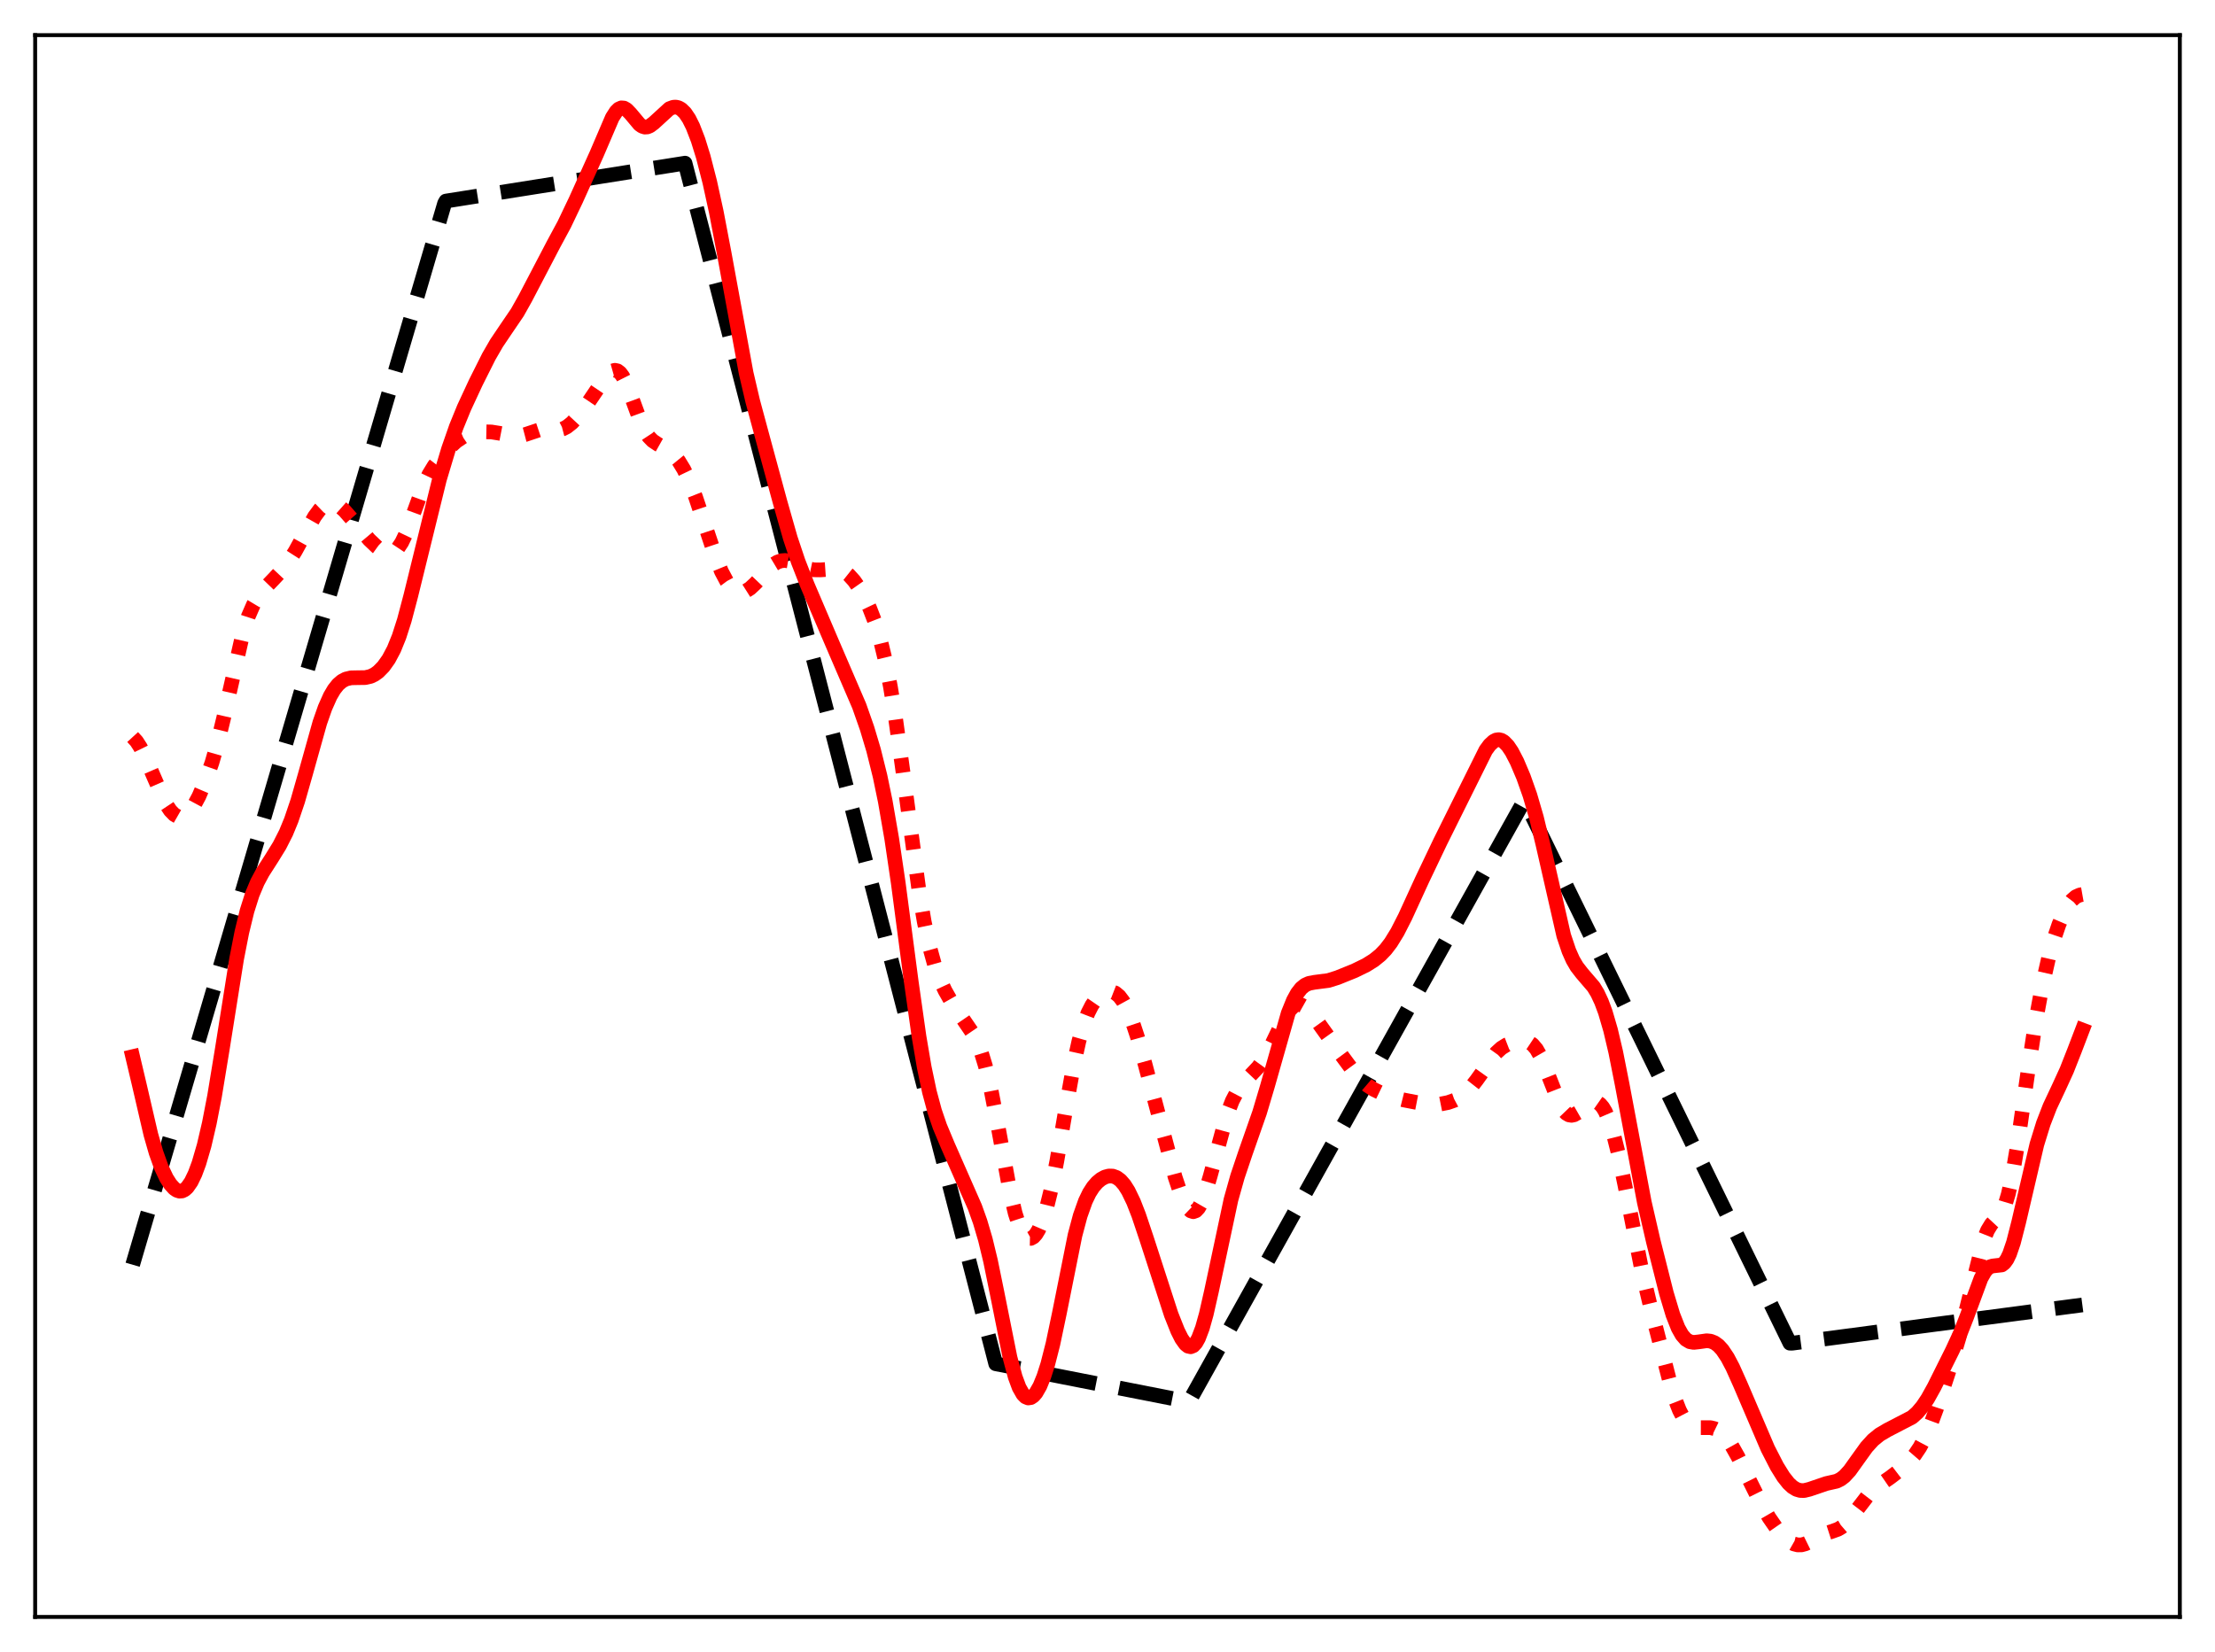 <?xml version="1.0" encoding="utf-8" standalone="no"?>
<!DOCTYPE svg PUBLIC "-//W3C//DTD SVG 1.1//EN"
  "http://www.w3.org/Graphics/SVG/1.1/DTD/svg11.dtd">
<svg xmlns:xlink="http://www.w3.org/1999/xlink" width="453.6pt" height="338.4pt" viewBox="0 0 453.6 338.4" xmlns="http://www.w3.org/2000/svg" version="1.1">
 <defs>
  <style type="text/css">*{stroke-linejoin: round; stroke-linecap: butt}</style>
 </defs>
 <g id="figure_1">
  <g id="patch_1">
   <path d="M 0 338.4 
L 453.6 338.4 
L 453.6 0 
L 0 0 
z
" style="fill: #ffffff"/>
  </g>
  <g id="axes_1">
   <g id="patch_2">
    <path d="M 7.2 331.2 
L 446.4 331.2 
L 446.4 7.2 
L 7.2 7.2 
z
" style="fill: #ffffff"/>
   </g>
   <g id="matplotlib.axis_1"/>
   <g id="matplotlib.axis_2"/>
   <g id="line2d_1">
    <path d="M 27.164 259.059 
L 91.047 41.649 
L 91.313 41.184 
L 140.291 33.418 
L 203.908 279.348 
L 243.303 287.087 
L 243.569 286.982 
L 311.978 164.271 
L 312.244 164.052 
L 366.545 275.132 
L 367.078 275.13 
L 426.436 267.294 
L 426.436 267.294 
" clip-path="url(#p37a8bdf88e)" style="fill: none; stroke-dasharray: 11.1,4.8; stroke-dashoffset: 0; stroke: #000000; stroke-width: 3"/>
   </g>
   <g id="line2d_2">
    <path d="M 27.164 150.974 
L 27.962 151.844 
L 28.761 153.087 
L 29.825 155.272 
L 33.818 164.427 
L 34.883 166.024 
L 35.681 166.846 
L 36.48 167.305 
L 37.012 167.391 
L 37.545 167.291 
L 38.077 167.004 
L 38.876 166.231 
L 39.674 165.091 
L 40.739 163.103 
L 42.07 160.016 
L 43.401 156.237 
L 44.465 152.568 
L 45.796 147.086 
L 49.789 129.525 
L 50.854 126.252 
L 51.919 123.811 
L 52.983 122.03 
L 54.048 120.677 
L 55.911 118.747 
L 57.775 116.759 
L 59.105 115.034 
L 60.436 112.954 
L 62.3 109.568 
L 64.429 105.8 
L 65.494 104.357 
L 66.292 103.591 
L 67.091 103.141 
L 67.889 103.017 
L 68.688 103.204 
L 69.487 103.662 
L 70.551 104.604 
L 72.148 106.434 
L 75.609 110.535 
L 77.206 112.061 
L 78.271 112.83 
L 79.069 113.195 
L 79.868 113.292 
L 80.4 113.162 
L 80.932 112.845 
L 81.465 112.321 
L 82.263 111.127 
L 83.062 109.466 
L 84.127 106.692 
L 86.788 99.399 
L 87.853 97.168 
L 88.918 95.418 
L 90.249 93.673 
L 92.112 91.617 
L 93.443 90.398 
L 94.774 89.499 
L 96.105 88.934 
L 97.436 88.618 
L 99.033 88.446 
L 100.63 88.479 
L 102.227 88.734 
L 105.421 89.358 
L 106.486 89.292 
L 107.551 89.013 
L 110.745 87.947 
L 111.809 87.922 
L 114.471 88.058 
L 115.27 87.849 
L 116.068 87.442 
L 117.133 86.6 
L 118.464 85.164 
L 120.061 83.066 
L 122.457 79.511 
L 124.054 77.228 
L 124.852 76.365 
L 125.385 75.995 
L 125.917 75.845 
L 126.449 75.959 
L 126.982 76.366 
L 127.514 77.074 
L 128.313 78.66 
L 129.377 81.471 
L 131.241 86.562 
L 132.039 88.223 
L 132.838 89.44 
L 133.636 90.269 
L 134.701 90.979 
L 136.831 92.175 
L 137.895 93.092 
L 138.96 94.39 
L 140.025 96.134 
L 141.089 98.348 
L 142.42 101.733 
L 144.284 107.294 
L 146.679 114.457 
L 147.744 117.054 
L 148.809 119.058 
L 149.607 120.135 
L 150.406 120.85 
L 151.204 121.221 
L 152.003 121.269 
L 152.801 121.023 
L 153.6 120.518 
L 154.665 119.529 
L 158.391 115.613 
L 159.19 115.135 
L 159.988 114.865 
L 160.787 114.798 
L 161.852 114.98 
L 163.183 115.495 
L 165.578 116.491 
L 166.643 116.715 
L 167.974 116.735 
L 171.434 116.495 
L 172.233 116.718 
L 173.031 117.14 
L 173.83 117.776 
L 174.895 118.949 
L 175.959 120.467 
L 177.024 122.322 
L 178.089 124.565 
L 179.153 127.327 
L 180.218 130.804 
L 181.283 135.205 
L 182.348 140.679 
L 183.412 147.248 
L 185.009 158.777 
L 188.204 182.516 
L 189.268 188.808 
L 190.333 193.834 
L 191.398 197.682 
L 192.463 200.606 
L 193.527 202.905 
L 194.858 205.255 
L 196.721 208.026 
L 199.117 211.534 
L 200.182 213.626 
L 200.98 215.682 
L 201.779 218.289 
L 202.844 222.718 
L 204.175 229.585 
L 206.836 244.085 
L 207.901 248.534 
L 208.7 250.996 
L 209.498 252.658 
L 210.031 253.327 
L 210.563 253.659 
L 211.095 253.67 
L 211.628 253.375 
L 212.16 252.785 
L 212.692 251.908 
L 213.491 250.057 
L 214.289 247.561 
L 215.354 243.235 
L 216.419 237.867 
L 218.282 226.998 
L 219.879 218.087 
L 220.944 213.25 
L 222.009 209.547 
L 222.807 207.476 
L 223.606 205.913 
L 224.404 204.757 
L 225.203 203.929 
L 226.001 203.378 
L 226.8 203.092 
L 227.599 203.085 
L 228.397 203.394 
L 229.196 204.056 
L 229.994 205.108 
L 230.793 206.568 
L 231.857 209.146 
L 232.922 212.37 
L 234.519 218.083 
L 240.641 241.097 
L 241.706 244.27 
L 242.505 246.174 
L 243.303 247.514 
L 243.836 248.028 
L 244.368 248.2 
L 244.9 248.008 
L 245.433 247.444 
L 245.965 246.518 
L 246.764 244.508 
L 247.828 240.928 
L 251.289 228.24 
L 252.353 225.491 
L 253.418 223.452 
L 254.483 221.966 
L 255.814 220.547 
L 257.677 218.572 
L 258.742 217.095 
L 259.807 215.246 
L 261.404 211.923 
L 263.001 208.629 
L 264.065 206.949 
L 264.864 206.137 
L 265.396 205.841 
L 265.929 205.744 
L 266.461 205.835 
L 267.26 206.285 
L 268.058 207.034 
L 269.389 208.687 
L 274.713 216.127 
L 277.375 219.735 
L 278.705 221.193 
L 280.036 222.326 
L 281.367 223.178 
L 282.964 223.951 
L 285.094 224.714 
L 287.489 225.314 
L 291.748 226.141 
L 293.345 226.255 
L 294.943 226.157 
L 296.54 225.838 
L 297.871 225.37 
L 298.935 224.804 
L 300 224.008 
L 301.065 222.94 
L 302.396 221.236 
L 306.388 215.657 
L 307.453 214.685 
L 308.518 214.02 
L 309.849 213.507 
L 311.18 213.225 
L 312.244 213.207 
L 313.043 213.424 
L 313.841 213.956 
L 314.64 214.897 
L 315.439 216.291 
L 316.503 218.779 
L 319.431 226.226 
L 320.23 227.504 
L 320.762 228.059 
L 321.295 228.373 
L 321.827 228.461 
L 322.359 228.349 
L 323.158 227.891 
L 326.086 225.721 
L 326.618 225.663 
L 327.151 225.808 
L 327.683 226.18 
L 328.215 226.804 
L 328.748 227.693 
L 329.546 229.548 
L 330.345 232.034 
L 331.409 236.265 
L 332.74 242.687 
L 336.201 260.119 
L 338.064 267.929 
L 342.057 283.432 
L 343.121 286.835 
L 343.92 288.869 
L 344.719 290.401 
L 345.517 291.443 
L 346.316 292.06 
L 347.114 292.352 
L 348.179 292.432 
L 350.308 292.436 
L 351.107 292.63 
L 351.905 293.018 
L 352.704 293.634 
L 353.503 294.492 
L 354.567 296.002 
L 355.898 298.37 
L 358.028 302.746 
L 360.689 308.099 
L 362.287 310.855 
L 363.884 313.162 
L 365.215 314.705 
L 366.279 315.641 
L 367.344 316.247 
L 368.143 316.453 
L 368.941 316.44 
L 369.74 316.223 
L 370.804 315.699 
L 373.466 314.23 
L 375.063 313.718 
L 376.394 313.243 
L 377.193 312.767 
L 377.991 312.08 
L 379.056 310.845 
L 383.049 305.644 
L 384.38 304.499 
L 387.041 302.665 
L 389.171 301.036 
L 390.768 299.571 
L 392.099 298.029 
L 393.164 296.441 
L 394.228 294.437 
L 395.293 291.985 
L 396.624 288.378 
L 399.02 281.104 
L 401.149 274.094 
L 402.48 269.02 
L 406.207 254.038 
L 407.005 252.051 
L 407.804 250.733 
L 408.868 249.59 
L 409.667 248.648 
L 410.199 247.714 
L 410.732 246.396 
L 411.264 244.613 
L 412.063 241.016 
L 413.127 234.701 
L 415.257 219.73 
L 416.854 209.316 
L 418.185 202.094 
L 419.516 196.247 
L 420.58 192.454 
L 421.645 189.346 
L 422.71 186.871 
L 423.508 185.437 
L 424.307 184.377 
L 425.105 183.685 
L 425.904 183.322 
L 426.436 183.228 
L 426.436 183.228 
" clip-path="url(#p37a8bdf88e)" style="fill: none; stroke-dasharray: 3,4.95; stroke-dashoffset: 0; stroke: #ff0000; stroke-width: 3"/>
   </g>
   <g id="line2d_3">
    <path d="M 27.164 216.437 
L 28.495 222.059 
L 30.89 232.383 
L 31.955 236.094 
L 33.02 239.058 
L 34.084 241.314 
L 34.883 242.571 
L 35.681 243.453 
L 36.214 243.817 
L 36.746 243.988 
L 37.279 243.953 
L 37.811 243.7 
L 38.343 243.223 
L 39.142 242.079 
L 39.94 240.427 
L 40.739 238.276 
L 41.804 234.626 
L 42.868 230.052 
L 43.933 224.546 
L 45.53 214.831 
L 48.458 196.404 
L 49.523 190.963 
L 50.588 186.585 
L 51.652 183.227 
L 52.717 180.688 
L 53.782 178.703 
L 55.645 175.797 
L 57.242 173.206 
L 58.573 170.581 
L 59.638 168.001 
L 60.969 164.072 
L 62.566 158.481 
L 65.494 148.027 
L 66.559 144.981 
L 67.623 142.585 
L 68.422 141.226 
L 69.22 140.219 
L 70.019 139.526 
L 70.817 139.098 
L 71.882 138.842 
L 73.213 138.816 
L 74.81 138.794 
L 75.875 138.55 
L 76.673 138.171 
L 77.472 137.599 
L 78.537 136.511 
L 79.601 135.01 
L 80.666 133.006 
L 81.731 130.38 
L 82.796 127.059 
L 84.127 122.021 
L 89.983 98.208 
L 91.846 92 
L 93.443 87.421 
L 95.04 83.514 
L 97.436 78.353 
L 100.097 73.046 
L 101.695 70.279 
L 103.558 67.514 
L 105.953 63.992 
L 107.551 61.144 
L 113.407 49.94 
L 115.536 45.993 
L 117.932 40.975 
L 122.191 31.539 
L 125.385 24.089 
L 126.183 22.844 
L 126.716 22.325 
L 127.248 22.088 
L 127.78 22.135 
L 128.313 22.441 
L 129.111 23.264 
L 130.975 25.486 
L 131.507 25.859 
L 132.039 26.032 
L 132.572 26 
L 133.104 25.779 
L 133.903 25.176 
L 137.097 22.252 
L 137.895 21.958 
L 138.428 21.934 
L 138.96 22.065 
L 139.492 22.36 
L 140.291 23.135 
L 141.089 24.319 
L 141.888 25.917 
L 142.953 28.674 
L 144.017 32.107 
L 145.348 37.28 
L 146.679 43.369 
L 148.276 51.745 
L 152.801 76.424 
L 154.132 82.12 
L 155.996 89.037 
L 159.722 102.769 
L 161.852 110.245 
L 163.449 115.015 
L 165.312 119.778 
L 170.369 131.623 
L 175.959 144.614 
L 177.556 149.161 
L 178.887 153.614 
L 180.218 158.967 
L 181.283 164.111 
L 182.614 171.798 
L 183.945 180.837 
L 186.607 201.065 
L 188.204 212.332 
L 189.268 218.597 
L 190.333 223.657 
L 191.398 227.606 
L 192.463 230.72 
L 194.06 234.547 
L 199.649 247.265 
L 200.714 250.251 
L 201.779 253.866 
L 202.844 258.274 
L 204.175 264.786 
L 206.836 278.071 
L 207.901 282.048 
L 208.7 284.203 
L 209.498 285.607 
L 210.031 286.135 
L 210.563 286.353 
L 211.095 286.277 
L 211.628 285.926 
L 212.16 285.31 
L 212.959 283.915 
L 213.757 281.966 
L 214.556 279.466 
L 215.62 275.298 
L 216.951 268.96 
L 220.145 253.019 
L 221.21 249.025 
L 222.275 246.028 
L 223.073 244.37 
L 223.872 243.124 
L 224.671 242.202 
L 225.469 241.539 
L 226.268 241.101 
L 227.066 240.882 
L 227.865 240.902 
L 228.663 241.191 
L 229.462 241.782 
L 230.26 242.702 
L 231.059 243.966 
L 232.124 246.172 
L 233.188 248.898 
L 234.785 253.657 
L 239.843 269.26 
L 241.174 272.606 
L 241.972 274.197 
L 242.771 275.322 
L 243.303 275.746 
L 243.836 275.865 
L 244.368 275.647 
L 244.9 275.069 
L 245.433 274.12 
L 246.231 272.014 
L 247.03 269.164 
L 248.095 264.476 
L 252.087 245.724 
L 253.418 240.991 
L 255.015 236.25 
L 257.943 227.889 
L 259.54 222.531 
L 263.799 207.559 
L 264.864 204.926 
L 265.663 203.465 
L 266.461 202.437 
L 267.26 201.785 
L 268.058 201.424 
L 269.123 201.217 
L 272.051 200.837 
L 273.914 200.251 
L 277.375 198.852 
L 279.77 197.681 
L 281.367 196.679 
L 282.698 195.596 
L 283.763 194.482 
L 284.828 193.088 
L 286.159 190.923 
L 287.756 187.794 
L 291.216 180.245 
L 294.943 172.427 
L 304.259 153.679 
L 305.057 152.592 
L 305.856 151.851 
L 306.388 151.581 
L 306.921 151.504 
L 307.453 151.626 
L 307.985 151.944 
L 308.784 152.765 
L 309.583 153.952 
L 310.647 155.998 
L 311.978 159.135 
L 313.309 162.895 
L 314.64 167.46 
L 315.971 172.963 
L 320.23 191.647 
L 321.295 194.805 
L 322.093 196.601 
L 322.892 197.979 
L 323.956 199.355 
L 326.352 202.15 
L 327.151 203.476 
L 327.949 205.178 
L 328.748 207.328 
L 329.812 210.963 
L 330.877 215.488 
L 332.208 222.206 
L 336.733 246.269 
L 338.596 254.356 
L 341.258 264.895 
L 342.589 269.322 
L 343.654 272.017 
L 344.452 273.441 
L 345.251 274.357 
L 346.049 274.832 
L 346.848 274.972 
L 347.913 274.855 
L 349.51 274.63 
L 350.308 274.715 
L 351.107 275.028 
L 351.905 275.61 
L 352.704 276.479 
L 353.769 278.071 
L 354.833 280.089 
L 356.431 283.66 
L 362.02 296.717 
L 363.884 300.351 
L 365.215 302.496 
L 366.279 303.838 
L 367.078 304.578 
L 367.876 305.067 
L 368.675 305.305 
L 369.473 305.315 
L 370.538 305.057 
L 373.999 303.881 
L 376.128 303.398 
L 376.927 303.002 
L 377.725 302.392 
L 378.79 301.232 
L 380.387 298.997 
L 382.25 296.405 
L 383.581 294.946 
L 384.912 293.863 
L 386.509 292.919 
L 391.567 290.297 
L 392.631 289.35 
L 393.696 288.092 
L 394.761 286.497 
L 396.092 284.099 
L 399.818 276.625 
L 401.415 273.171 
L 402.746 269.778 
L 405.674 261.86 
L 406.473 260.446 
L 407.005 259.83 
L 407.537 259.469 
L 408.07 259.315 
L 409.933 259.104 
L 410.465 258.691 
L 410.998 257.954 
L 411.53 256.852 
L 412.329 254.514 
L 413.393 250.363 
L 417.12 234.41 
L 418.451 230.107 
L 419.782 226.667 
L 421.645 222.698 
L 423.242 219.207 
L 424.839 215.15 
L 426.436 210.972 
L 426.436 210.972 
" clip-path="url(#p37a8bdf88e)" style="fill: none; stroke: #ff0000; stroke-width: 3; stroke-linecap: square"/>
   </g>
   <g id="patch_3">
    <path d="M 7.2 331.2 
L 7.2 7.2 
" style="fill: none; stroke: #000000; stroke-width: 0.8; stroke-linejoin: miter; stroke-linecap: square"/>
   </g>
   <g id="patch_4">
    <path d="M 446.4 331.2 
L 446.4 7.2 
" style="fill: none; stroke: #000000; stroke-width: 0.8; stroke-linejoin: miter; stroke-linecap: square"/>
   </g>
   <g id="patch_5">
    <path d="M 7.2 331.2 
L 446.4 331.2 
" style="fill: none; stroke: #000000; stroke-width: 0.8; stroke-linejoin: miter; stroke-linecap: square"/>
   </g>
   <g id="patch_6">
    <path d="M 7.2 7.2 
L 446.4 7.2 
" style="fill: none; stroke: #000000; stroke-width: 0.8; stroke-linejoin: miter; stroke-linecap: square"/>
   </g>
  </g>
 </g>
 <defs>
  <clipPath id="p37a8bdf88e">
   <rect x="7.2" y="7.2" width="439.2" height="324"/>
  </clipPath>
 </defs>
</svg>
